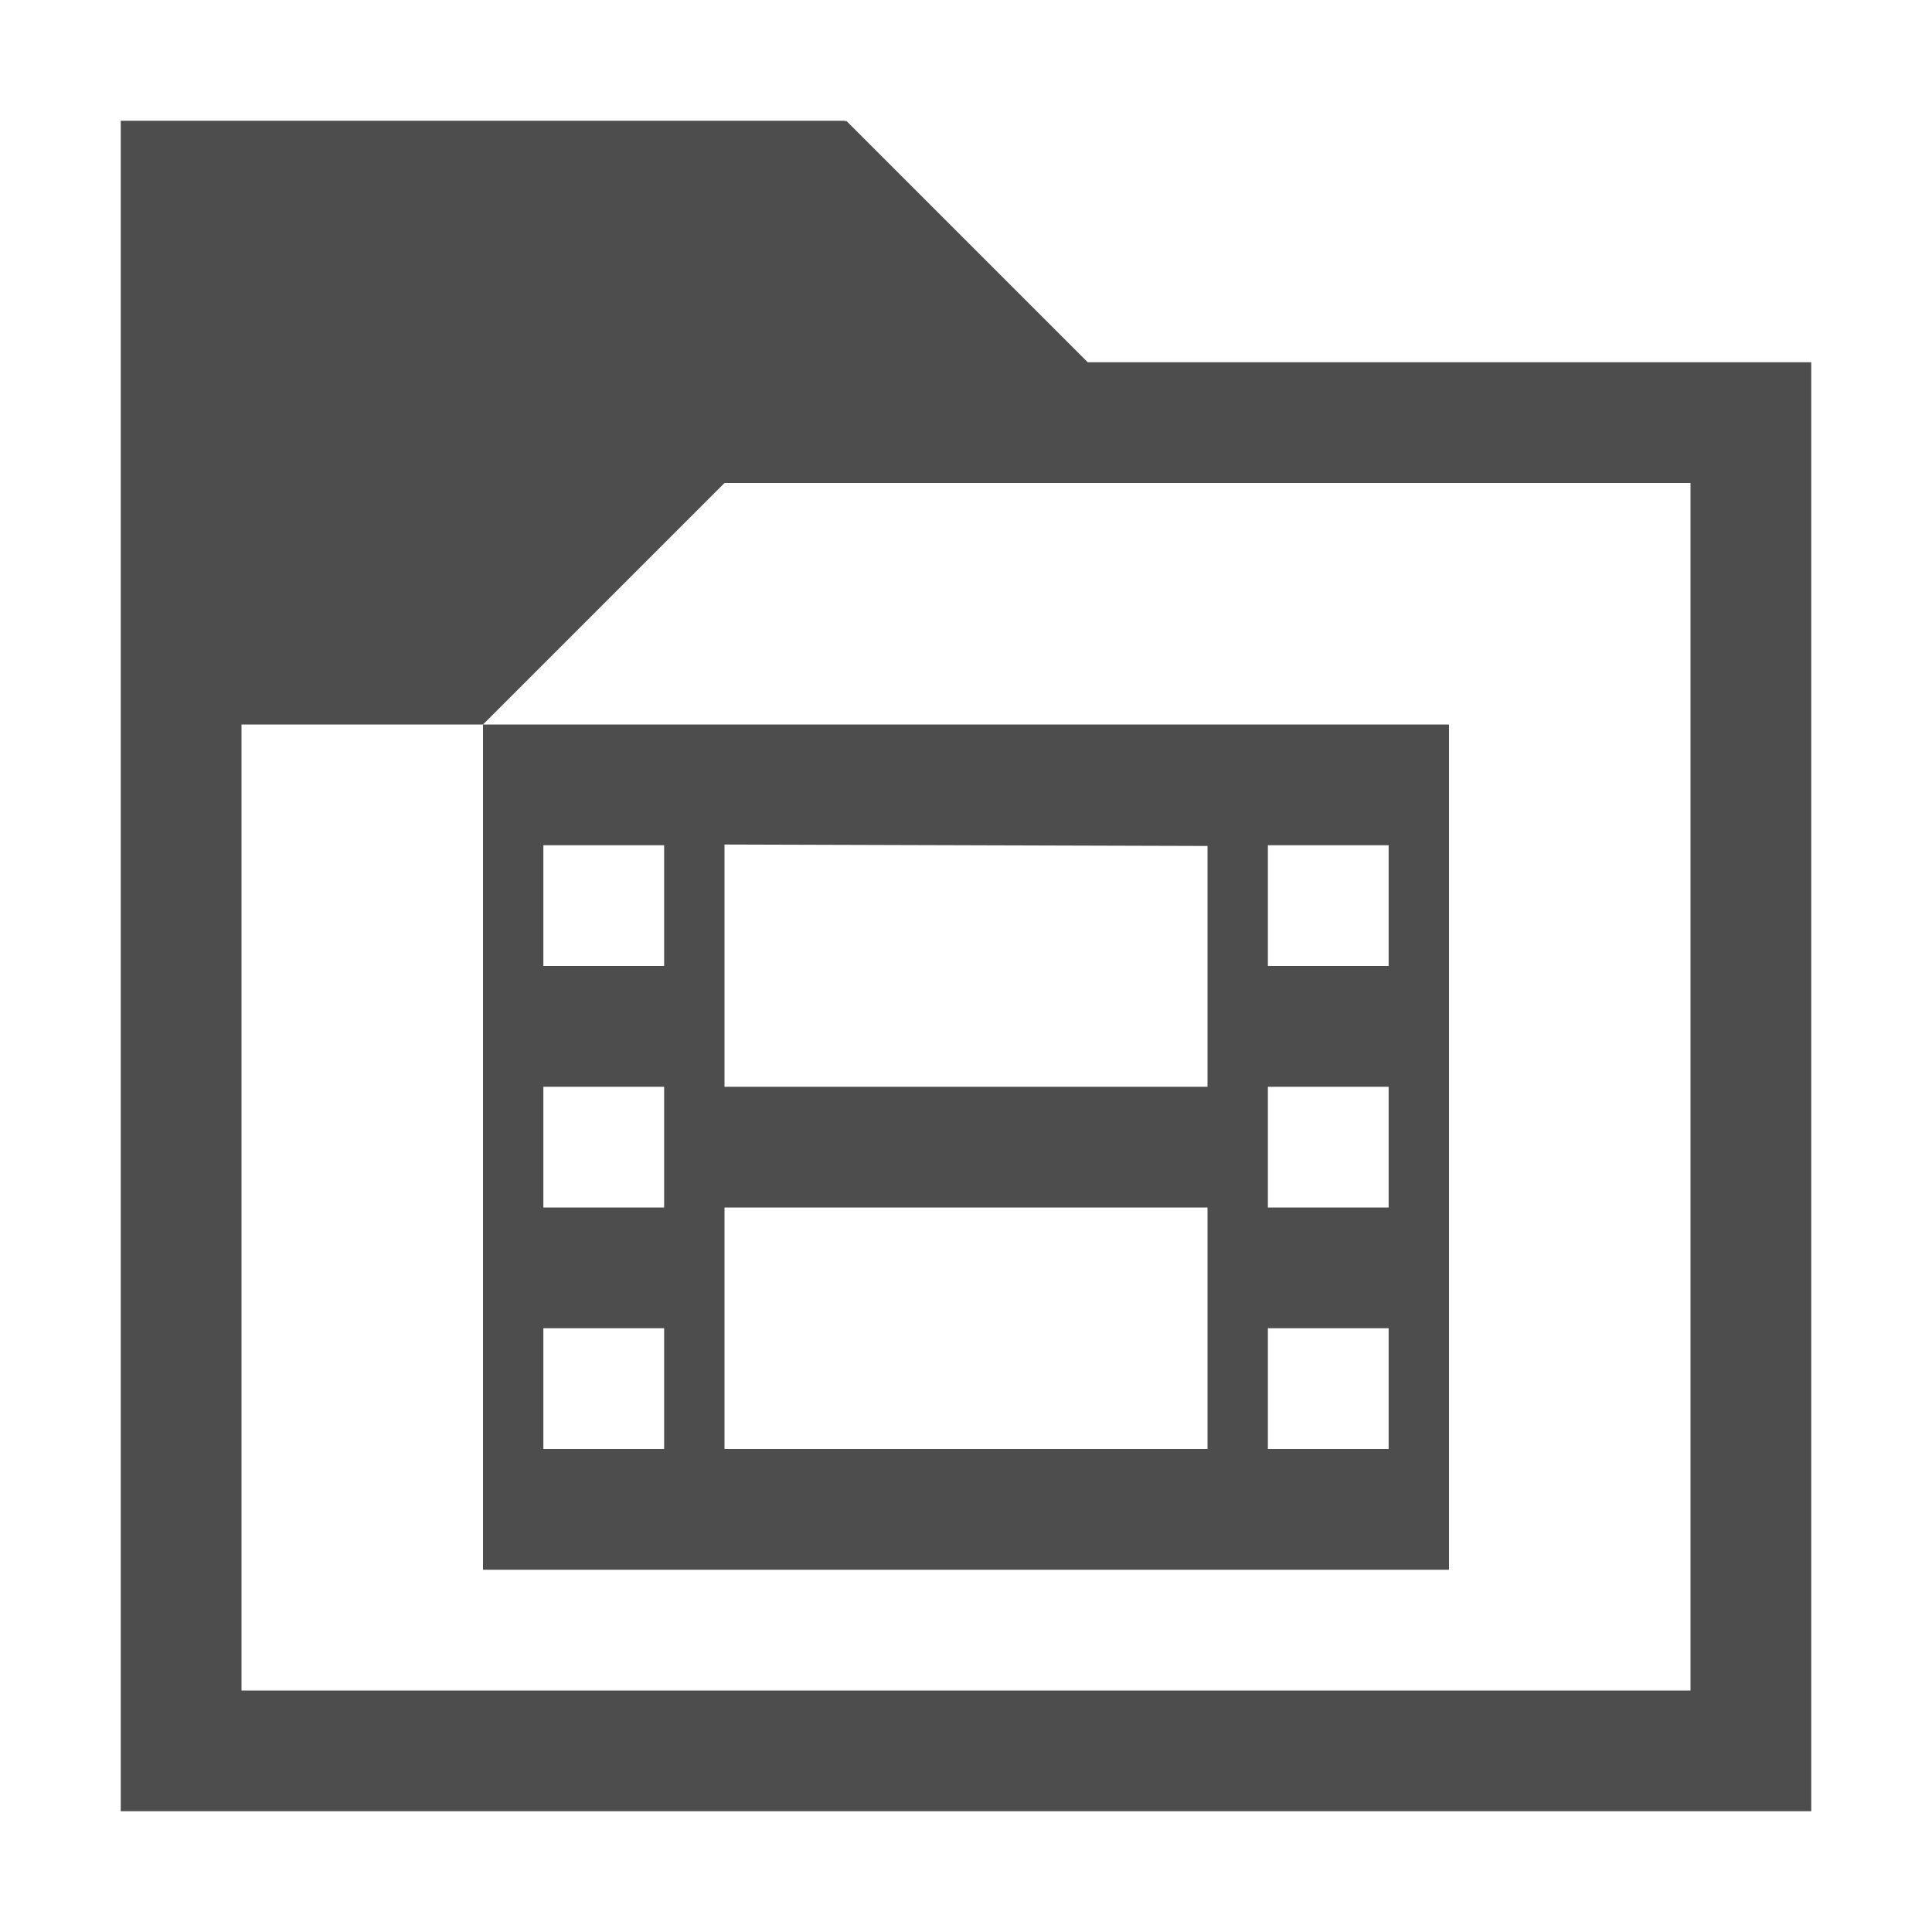 <svg version="1.1" xmlns="http://www.w3.org/2000/svg" viewBox="0 0 16 16">
<defs id="defs3051">
<style type="text/css" id="current-color-scheme">
.ColorScheme-Text {
color:#4d4d4d;
}
</style>
</defs>
<path style="fill:currentColor" d="m 1,1 v 14 h 14 v -12 h -5.992 l -2,-2 -.008,.008 v -0.008 h -6 z  m 5,3 h 8 v 10 h -12 v -8 h 2 l 2,-2 z  m -2,2 v 7 h 8 v -7 h -8 z  m 2,.994 l 4,.012 v 1.994 h -4 v -2.006 z  m -1.5,.006 h 1 v 1 h -1 v -1 z  m 6,0 h 1 v 1 h -1 v -1 z  m -6,2 h 1 v 1 h -1 v -1 z  m 6,0 h 1 v 1 h -1 v -1 z  m -4.5,1 h 4 v 2 h -4 v -2 z  m -1.5,1 h 1 v 1 h -1 v -1 z  m 6,0 h 1 v 1 h -1 v -1 z " class="ColorScheme-Text"/>
</svg>
